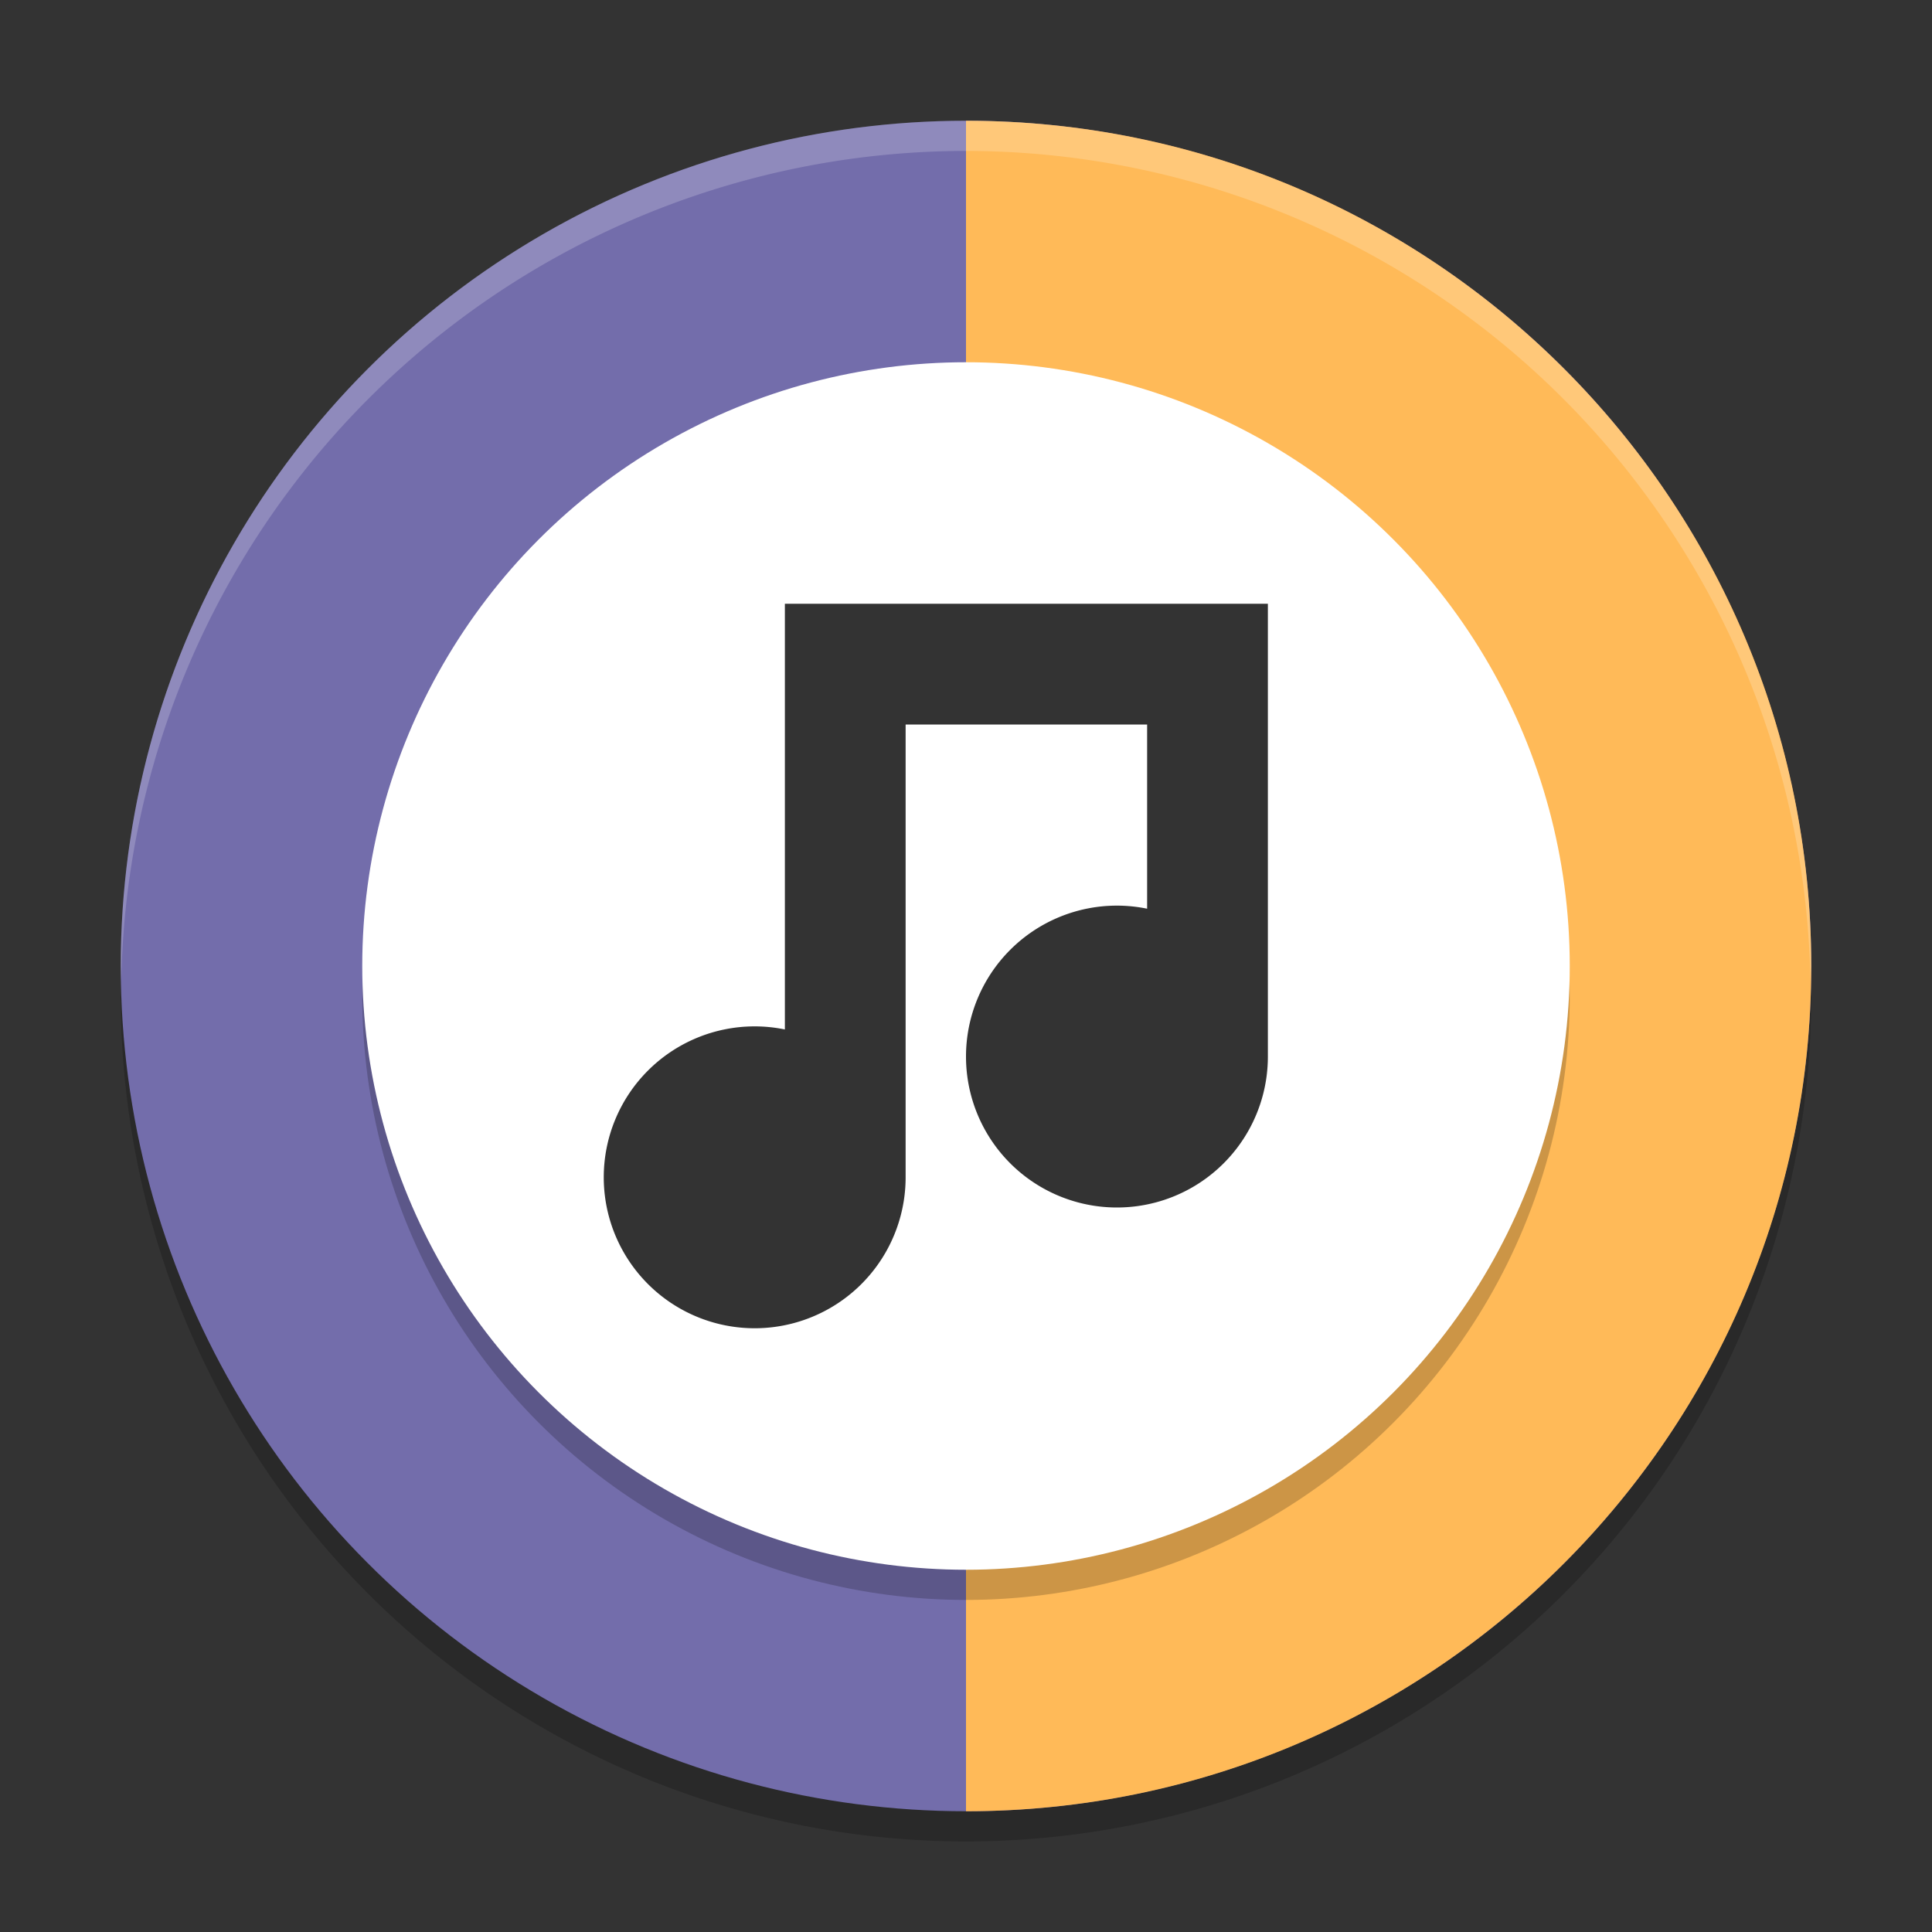 <svg width="64" height="64" version="1" xmlns="http://www.w3.org/2000/svg">
 <rect width="100%" height="100%" fill="#333333" stroke="none"/>
 <path d="M 59.958,31.828 A 28,28 0 0 1 32,59 28,28 0 0 1 4.044,32.172 28,28 0 0 0 4,33 28,28 0 0 0 32,61 28,28 0 0 0 60,33 28,28 0 0 0 59.958,31.828 Z" style="opacity:.2"/>
 <circle cx="32" cy="32" r="28" style="fill:#736dab"/>
 <path d="m60 32c0 15.464-12.536 28-28 28v-56c15.464 0 28 12.536 28 28z" style="fill:#ffba58"/>
 <circle cx="32" cy="33" r="20" style="opacity:.2"/>
 <circle cx="32" cy="32" r="20" style="fill:#ffffff"/>
 <path d="m26 20v14.102a5 5 0 0 0 -1 -0.102 5 5 0 0 0 -5 5 5 5 0 0 0 5 5 5 5 0 0 0 5 -5v-15h8v6.102a5 5 0 0 0 -1 -0.102 5 5 0 0 0 -5 5 5 5 0 0 0 5 5 5 5 0 0 0 5 -5v-15h-16z" style="opacity:.8"/>
 <path d="M 31.998 4 A 28 28 0 0 0 4 32 A 28 28 0 0 0 4.018 32.492 A 28 28 0 0 1 31.998 5 L 32 5 A 28 28 0 0 1 59.973 32.5 A 28 28 0 0 0 59.998 32 A 28 28 0 0 0 32 4 L 31.998 4 z" style="fill:#ffffff;opacity:.2"/>
</svg>
